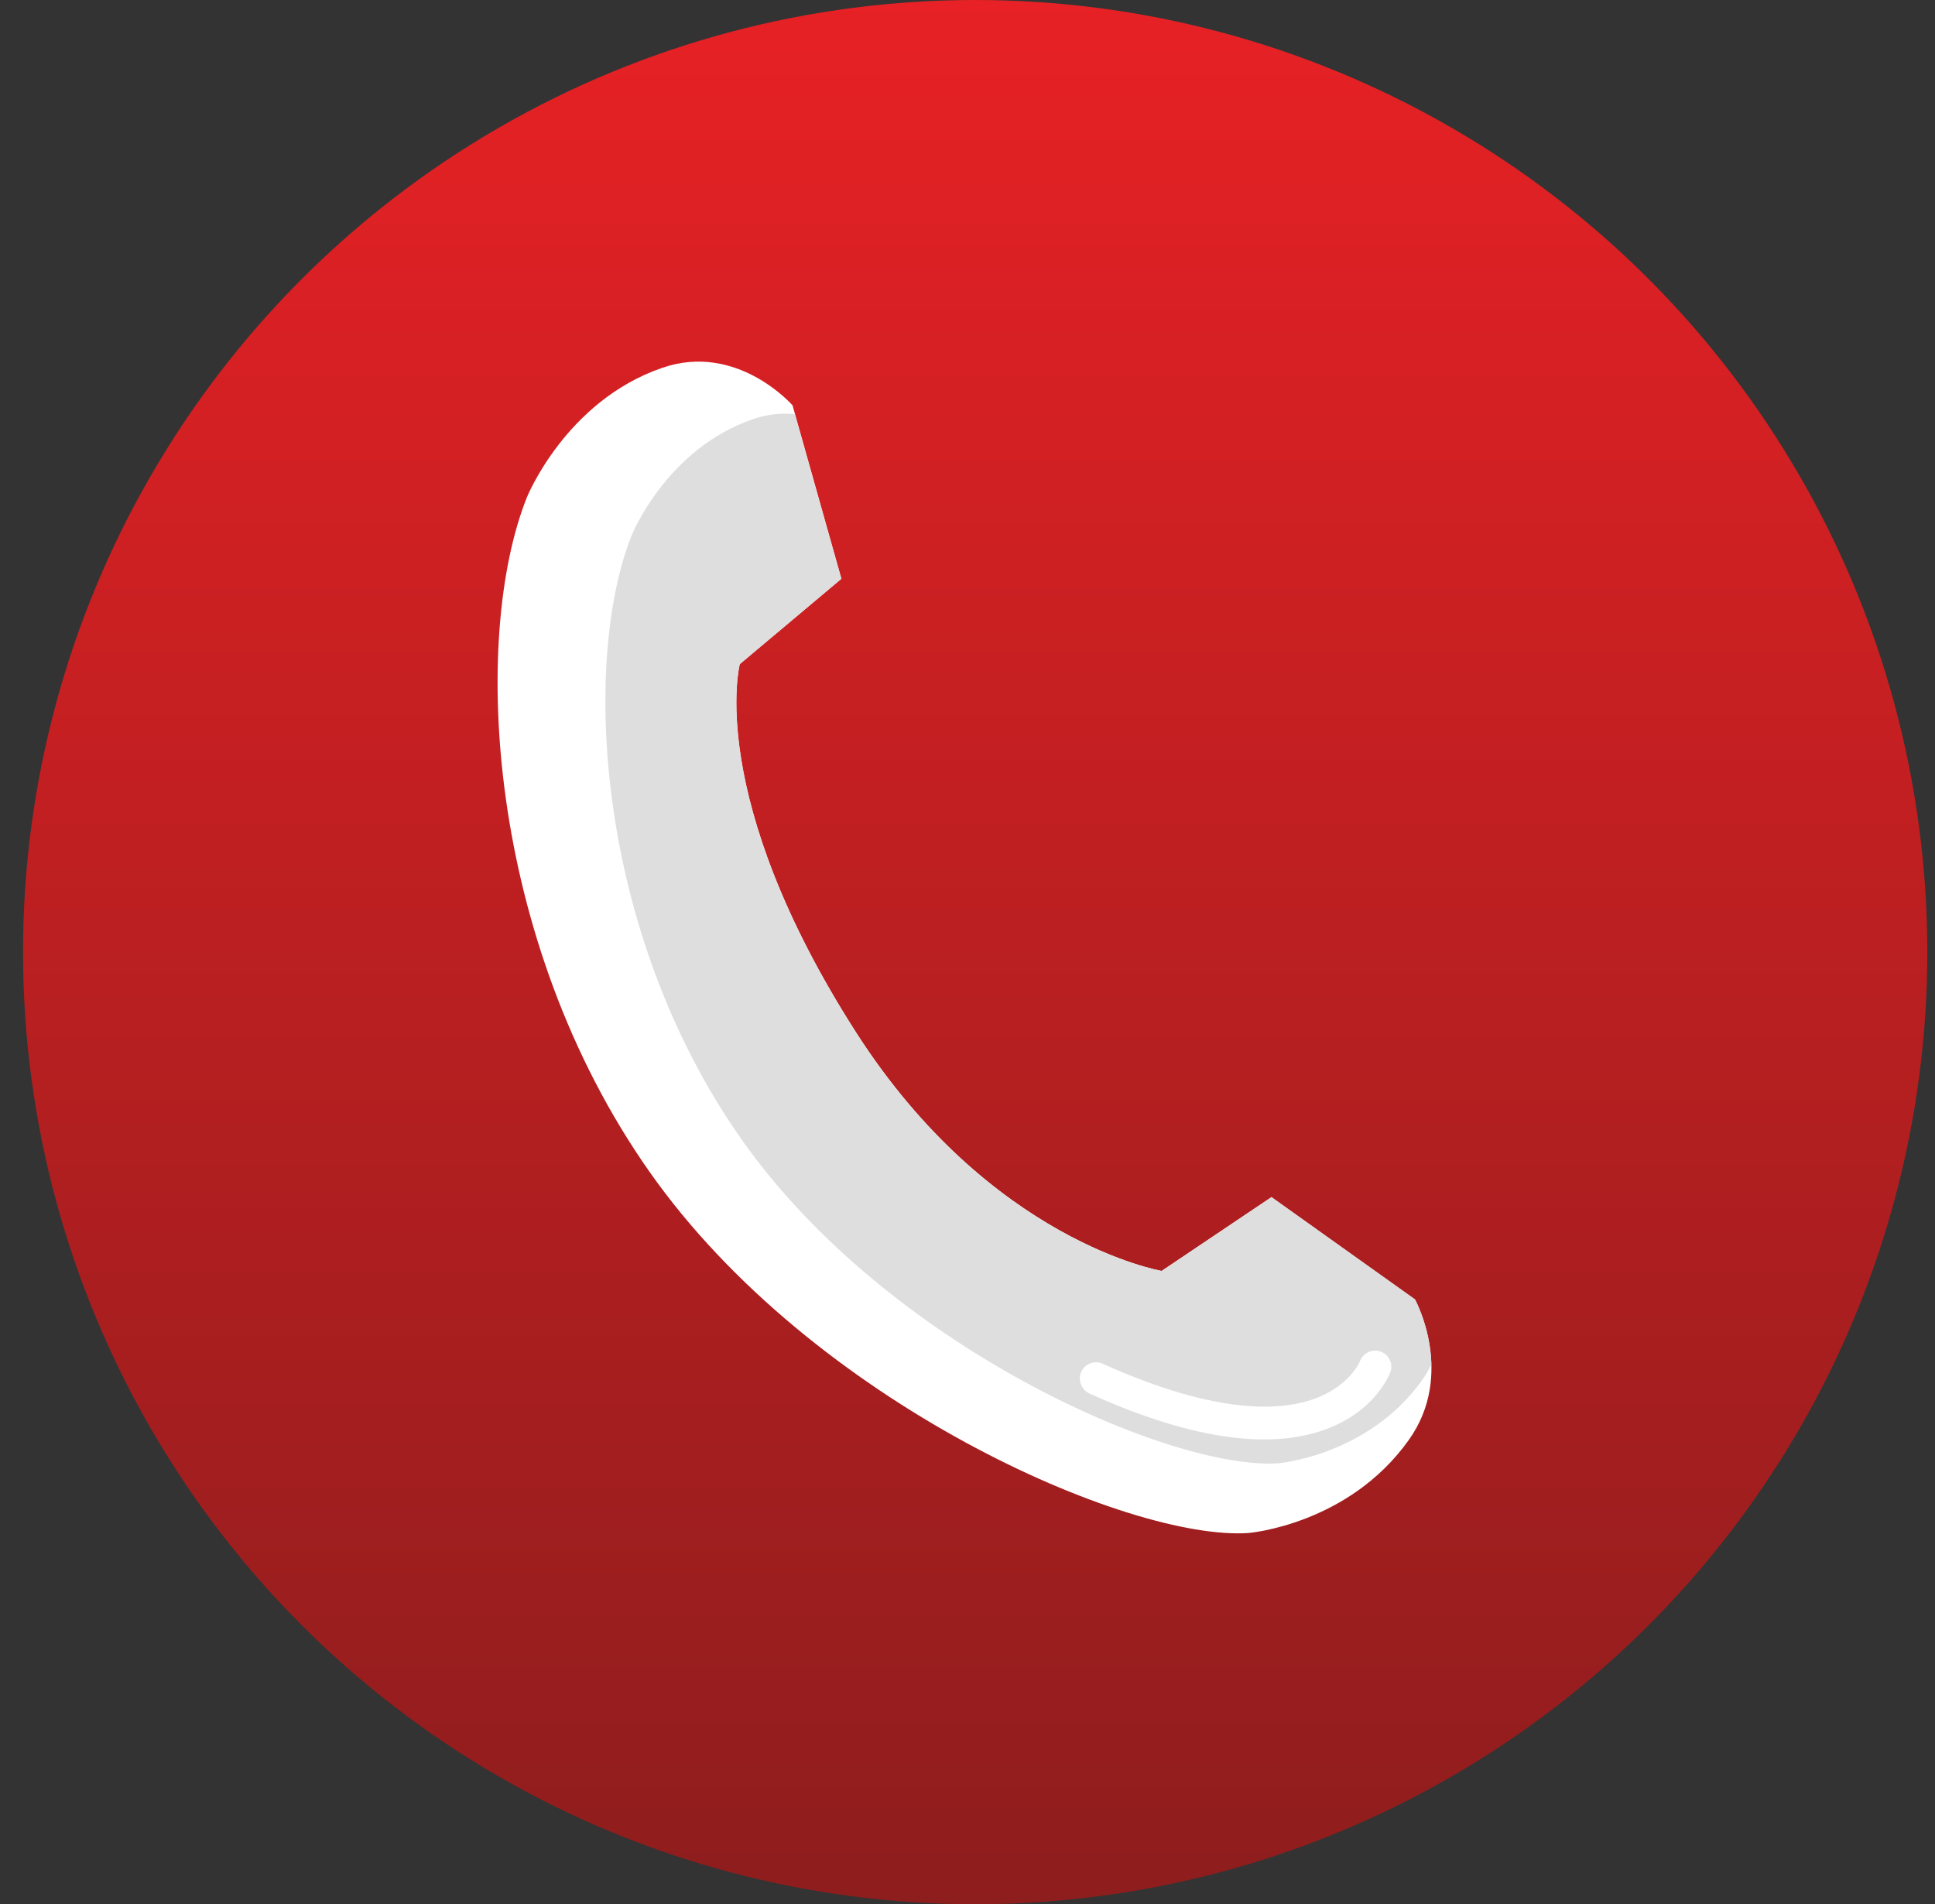 <svg width="63" height="62" viewBox="0 0 63 62" fill="none" xmlns="http://www.w3.org/2000/svg">
<rect x="0" y="0" width="63" height="62" fill="#333333" stroke="none"/>
<circle cx="31.75" cy="31" r="31" fill="url(#paint0_linear_985_7800)"/>
<path d="M25.804 13.198L27.394 18.844L24.086 21.623C24.086 21.623 22.96 25.94 27.874 33.618C32.246 40.432 37.822 41.38 37.822 41.38L41.397 38.977L46.069 42.307C46.069 42.307 47.403 44.736 45.865 46.887C43.898 49.65 40.647 49.913 40.647 49.913C36.762 50.177 26.451 45.695 21.149 38.155C15.818 30.576 15.341 20.718 17.157 16.187C17.157 16.187 18.416 13.062 21.551 11.98C23.999 11.127 25.804 13.198 25.804 13.198Z" fill="white"/>
<path d="M41.623 47.642C41.623 47.642 44.54 47.4 46.303 44.934C46.417 44.769 46.517 44.6 46.602 44.428C46.573 43.224 46.069 42.308 46.069 42.308L41.397 38.977L37.822 41.38C37.822 41.38 32.246 40.432 27.874 33.619C22.951 25.946 24.086 21.623 24.086 21.623L27.394 18.844L25.876 13.483C25.458 13.441 24.994 13.481 24.511 13.649C21.697 14.614 20.569 17.422 20.569 17.422C18.941 21.487 19.366 30.315 24.15 37.106C28.905 43.859 38.143 47.882 41.623 47.642Z" fill="#DEDEDE"/>
<path d="M35.175 44.745C35.183 44.716 35.19 44.687 35.203 44.666C35.322 44.401 35.635 44.282 35.9 44.4C39.7 46.114 41.809 45.944 42.913 45.498C43.966 45.069 44.269 44.345 44.277 44.316C44.381 44.046 44.683 43.909 44.954 44.005C45.231 44.11 45.369 44.413 45.263 44.689C45.242 44.738 44.821 45.845 43.358 46.461C41.474 47.253 38.814 46.884 35.461 45.368C35.234 45.253 35.108 44.993 35.175 44.745Z" fill="white"/>
<defs>
<linearGradient id="paint0_linear_985_7800" x1="31.75" y1="0" x2="31.75" y2="62" gradientUnits="userSpaceOnUse">
<stop stop-color="#E72125"/>
<stop offset="1" stop-color="#8E1D1D"/>
</linearGradient>
</defs>
</svg>
